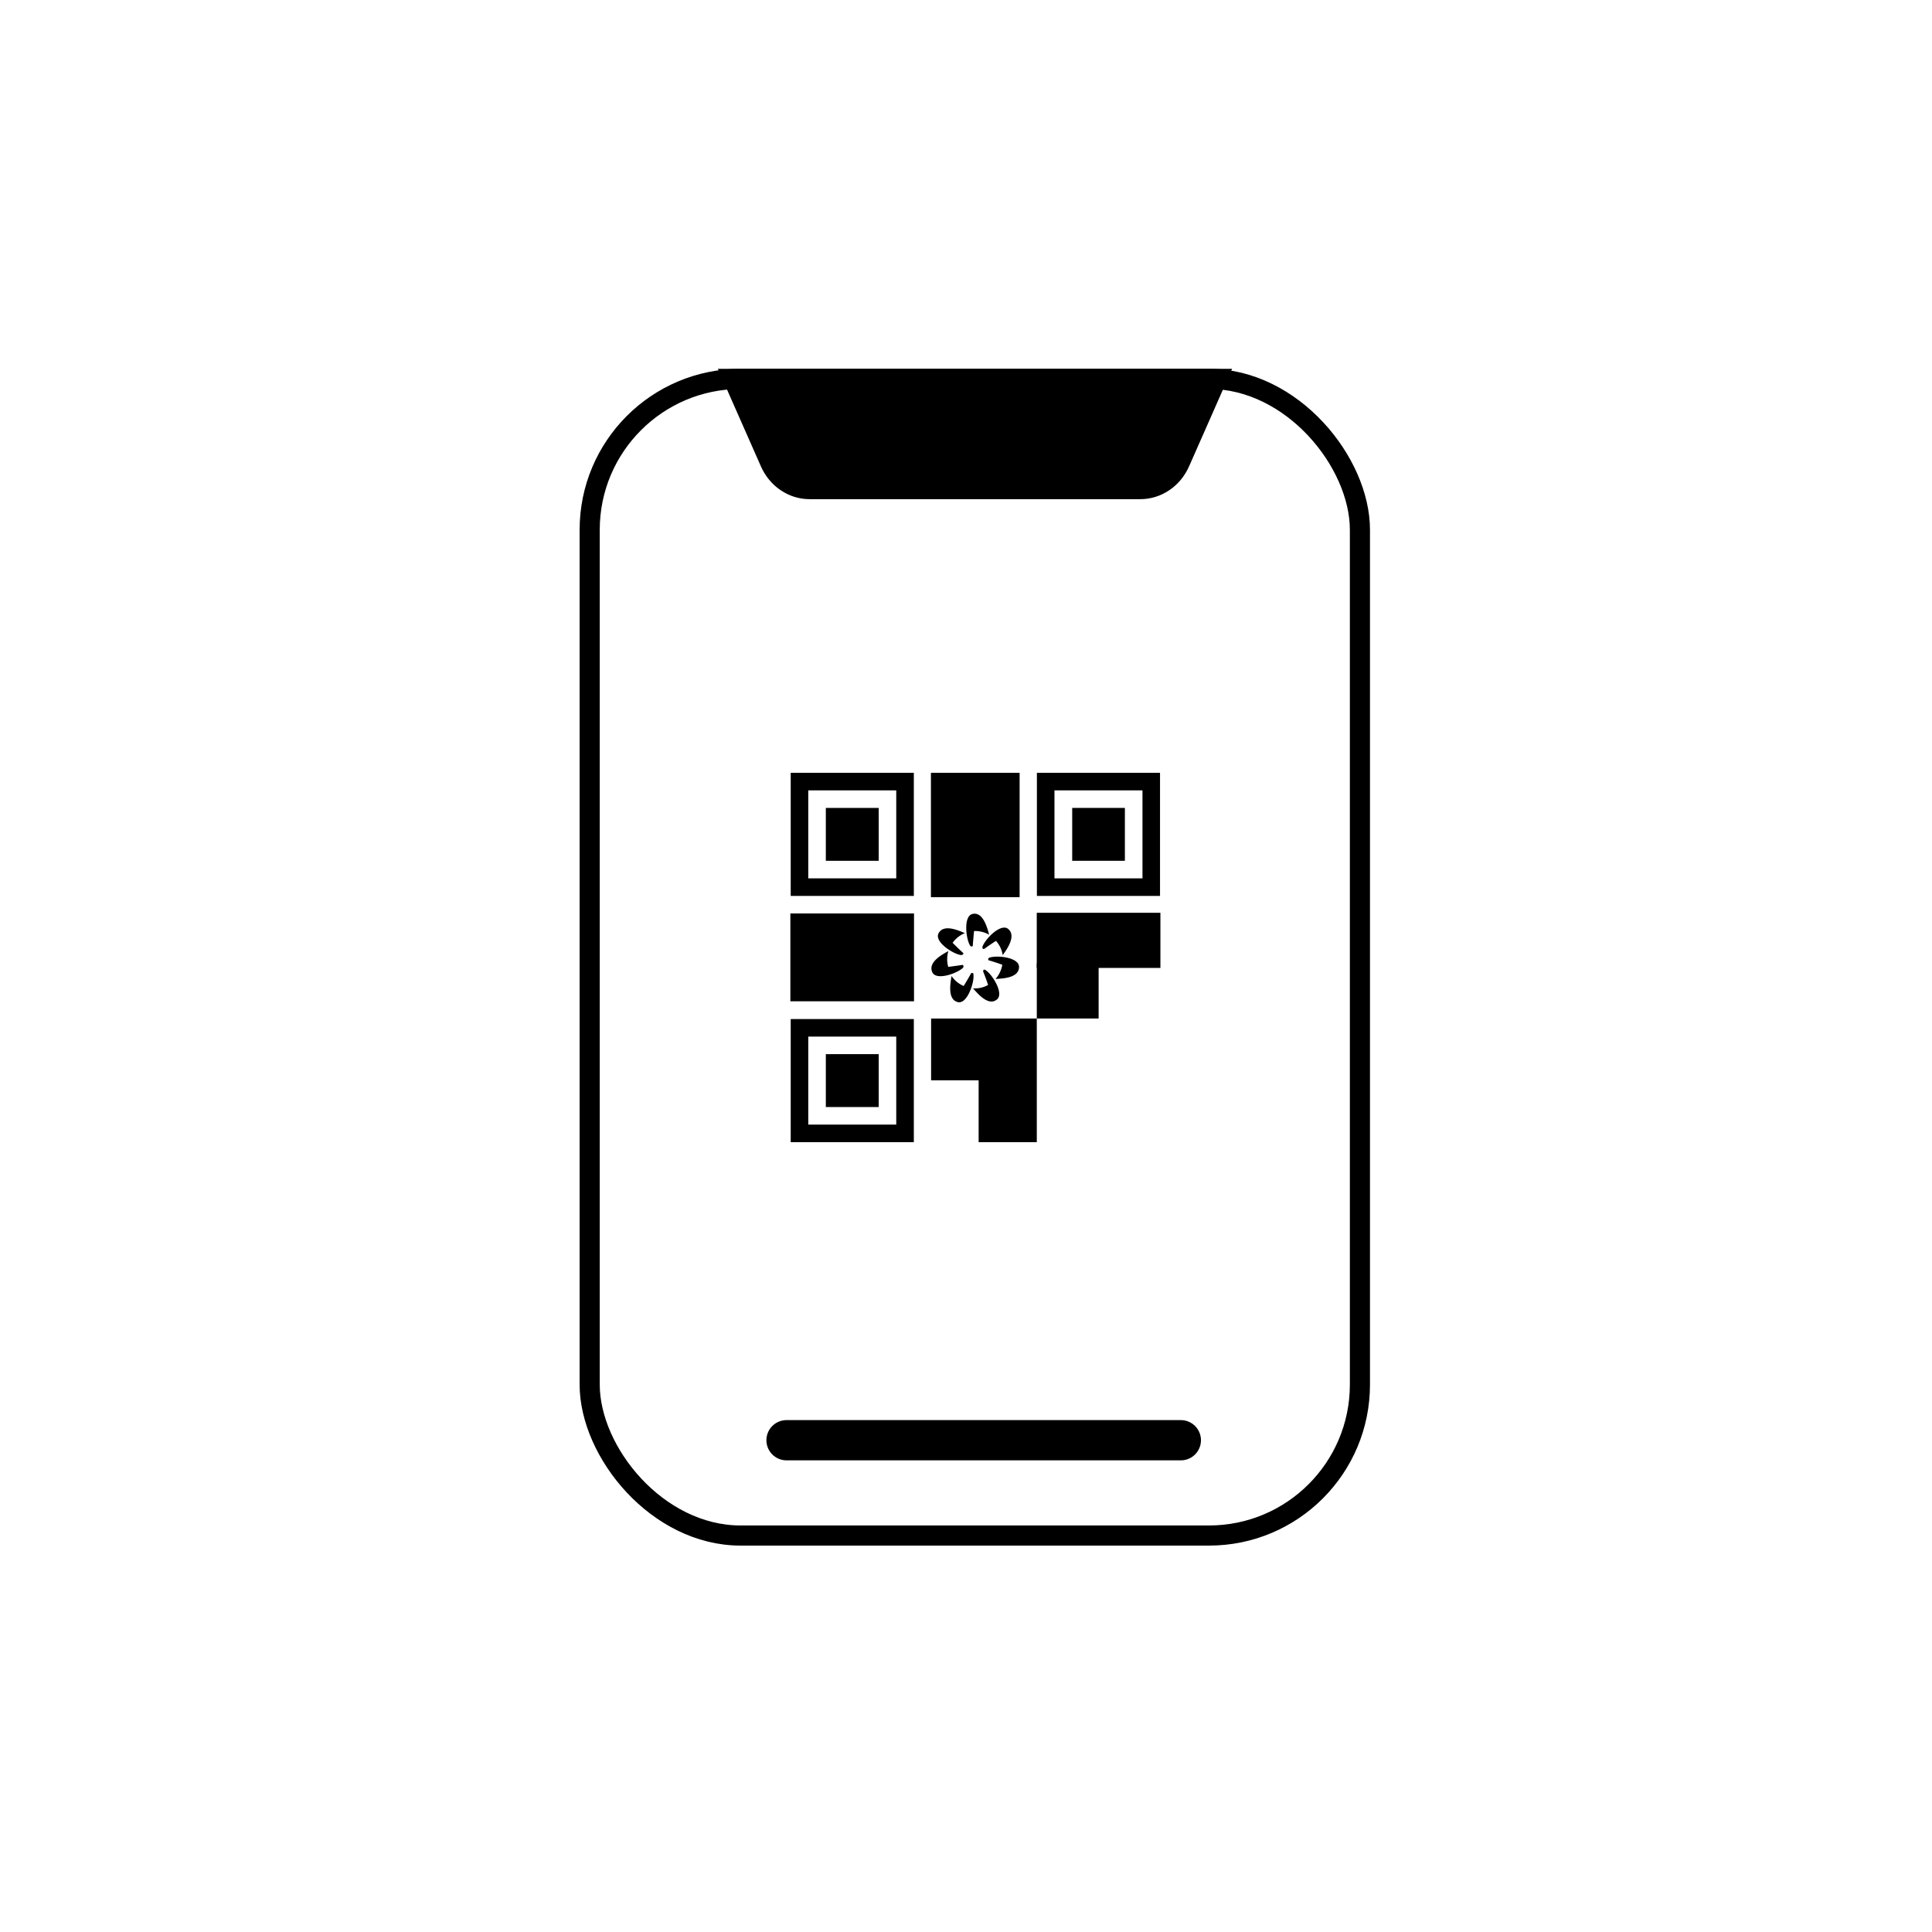 <svg fill="none" xmlns="http://www.w3.org/2000/svg" viewBox="0 0 96 96"><rect x="29.301" y="18.827" width="38.273" height="57.473" rx="7.5" stroke="currentColor"/><path d="M35.652 18.327h25.571l-2.138 4.844c-.436.995-1.388 1.632-2.417 1.632H40.225c-1.038 0-1.98-.637-2.417-1.632l-2.138-4.844h-.018Z" fill="currentColor"/><path d="M39.082 71.564h19.593" stroke="currentColor" stroke-width="2" stroke-linecap="round" stroke-linejoin="round"/><path d="M48.81 47.075c.079-.35.89-1.213 1.274-.925.445.349-.07 1.047-.261 1.309 0 0-.035-.375-.332-.707-.236.148-.454.305-.576.393-.009 0-.026.008-.035.008-.017 0-.026 0-.035-.008-.009 0-.017-.018-.026-.035v-.044l-.009.009Zm.332.523s-.018.01-.026.018c0 0-.01.017-.01.026v.052c.01.018.027.027.036.027.148.043.401.122.663.218-.078.445-.34.707-.34.707.323-.026 1.178-.035 1.17-.611-.018-.489-1.188-.585-1.502-.436h.009Zm-.192.585h-.044c-.008 0-.026 0-.035.018a.067.067 0 0 0-.017.035v.043c.06.149.157.393.244.663-.392.219-.75.166-.75.166.218.245.768.917 1.195.55.367-.314-.288-1.309-.593-1.466v-.009Zm-.576.21s0-.018-.018-.026c0 0-.017-.018-.026-.018h-.052c-.018 0-.026.018-.035.035-.079.14-.21.367-.358.61a1.365 1.365 0 0 1-.602-.497c-.052.323-.227 1.179.323 1.3.471.097.829-1.038.76-1.387l.008-.017Zm-.515-.332s.009-.017.017-.026V48c0-.017-.017-.026-.026-.044-.017-.008-.035-.017-.043-.008-.157.026-.41.06-.69.096-.122-.437.009-.786.009-.786-.28.157-1.047.55-.794 1.065.218.428 1.318.009 1.544-.262h-.017Zm-.07-.62h.035c.009 0 .018-.008.026-.017.009-.017.018-.026.018-.044a.048.048 0 0 0-.026-.043 19.047 19.047 0 0 1-.507-.49c.262-.366.611-.48.611-.48-.296-.121-1.073-.488-1.318.027-.192.445.812 1.056 1.161 1.065v-.018Zm.489-.41s.035 0 .044-.017a.067.067 0 0 0 .017-.044c.009-.157.035-.428.061-.707.445-.017.75.184.75.184-.087-.315-.296-1.17-.837-1.03-.463.122-.306 1.3-.096 1.588 0 0 .017.017.026.017h.026l.009.01Zm-6.361-6.886h-.882v2.627h2.627v-2.627h-1.745Z" fill="currentColor"/><path d="M44.534 38.4H39.29v6.118h6.118V38.4h-.873Zm0 1.745v3.5h-4.372v-4.372h4.372v.872ZM41.917 52.38h-.882v2.628h2.627V52.38h-1.745Z" fill="currentColor"/><path d="M44.534 50.636H39.29v6.117h6.118v-6.117h-.873Zm0 1.745v3.5h-4.372v-4.373h4.372v.873Zm9.616-12.236h-.873v2.627h2.618v-2.627H54.15Z" fill="currentColor"/><path d="M56.769 38.4h-5.246v6.118h6.118V38.4h-.872Zm0 1.745v3.5h-4.373v-4.372h4.373v.872ZM45.417 45.39h-6.144v4.364h6.144V45.39Zm5.247-.811v-6.18h-4.407v6.18h4.407Zm-1.51 6.031h-2.888v3.071h2.888V50.61Z" fill="currentColor"/><path d="M51.518 50.61h-2.89v6.143h2.89V50.61Zm6.142-2.514v-2.74h-6.144v2.74h6.144Z" fill="currentColor"/><path d="M54.59 50.61v-2.741h-3.072v2.74h3.072Z" fill="currentColor"/></svg>